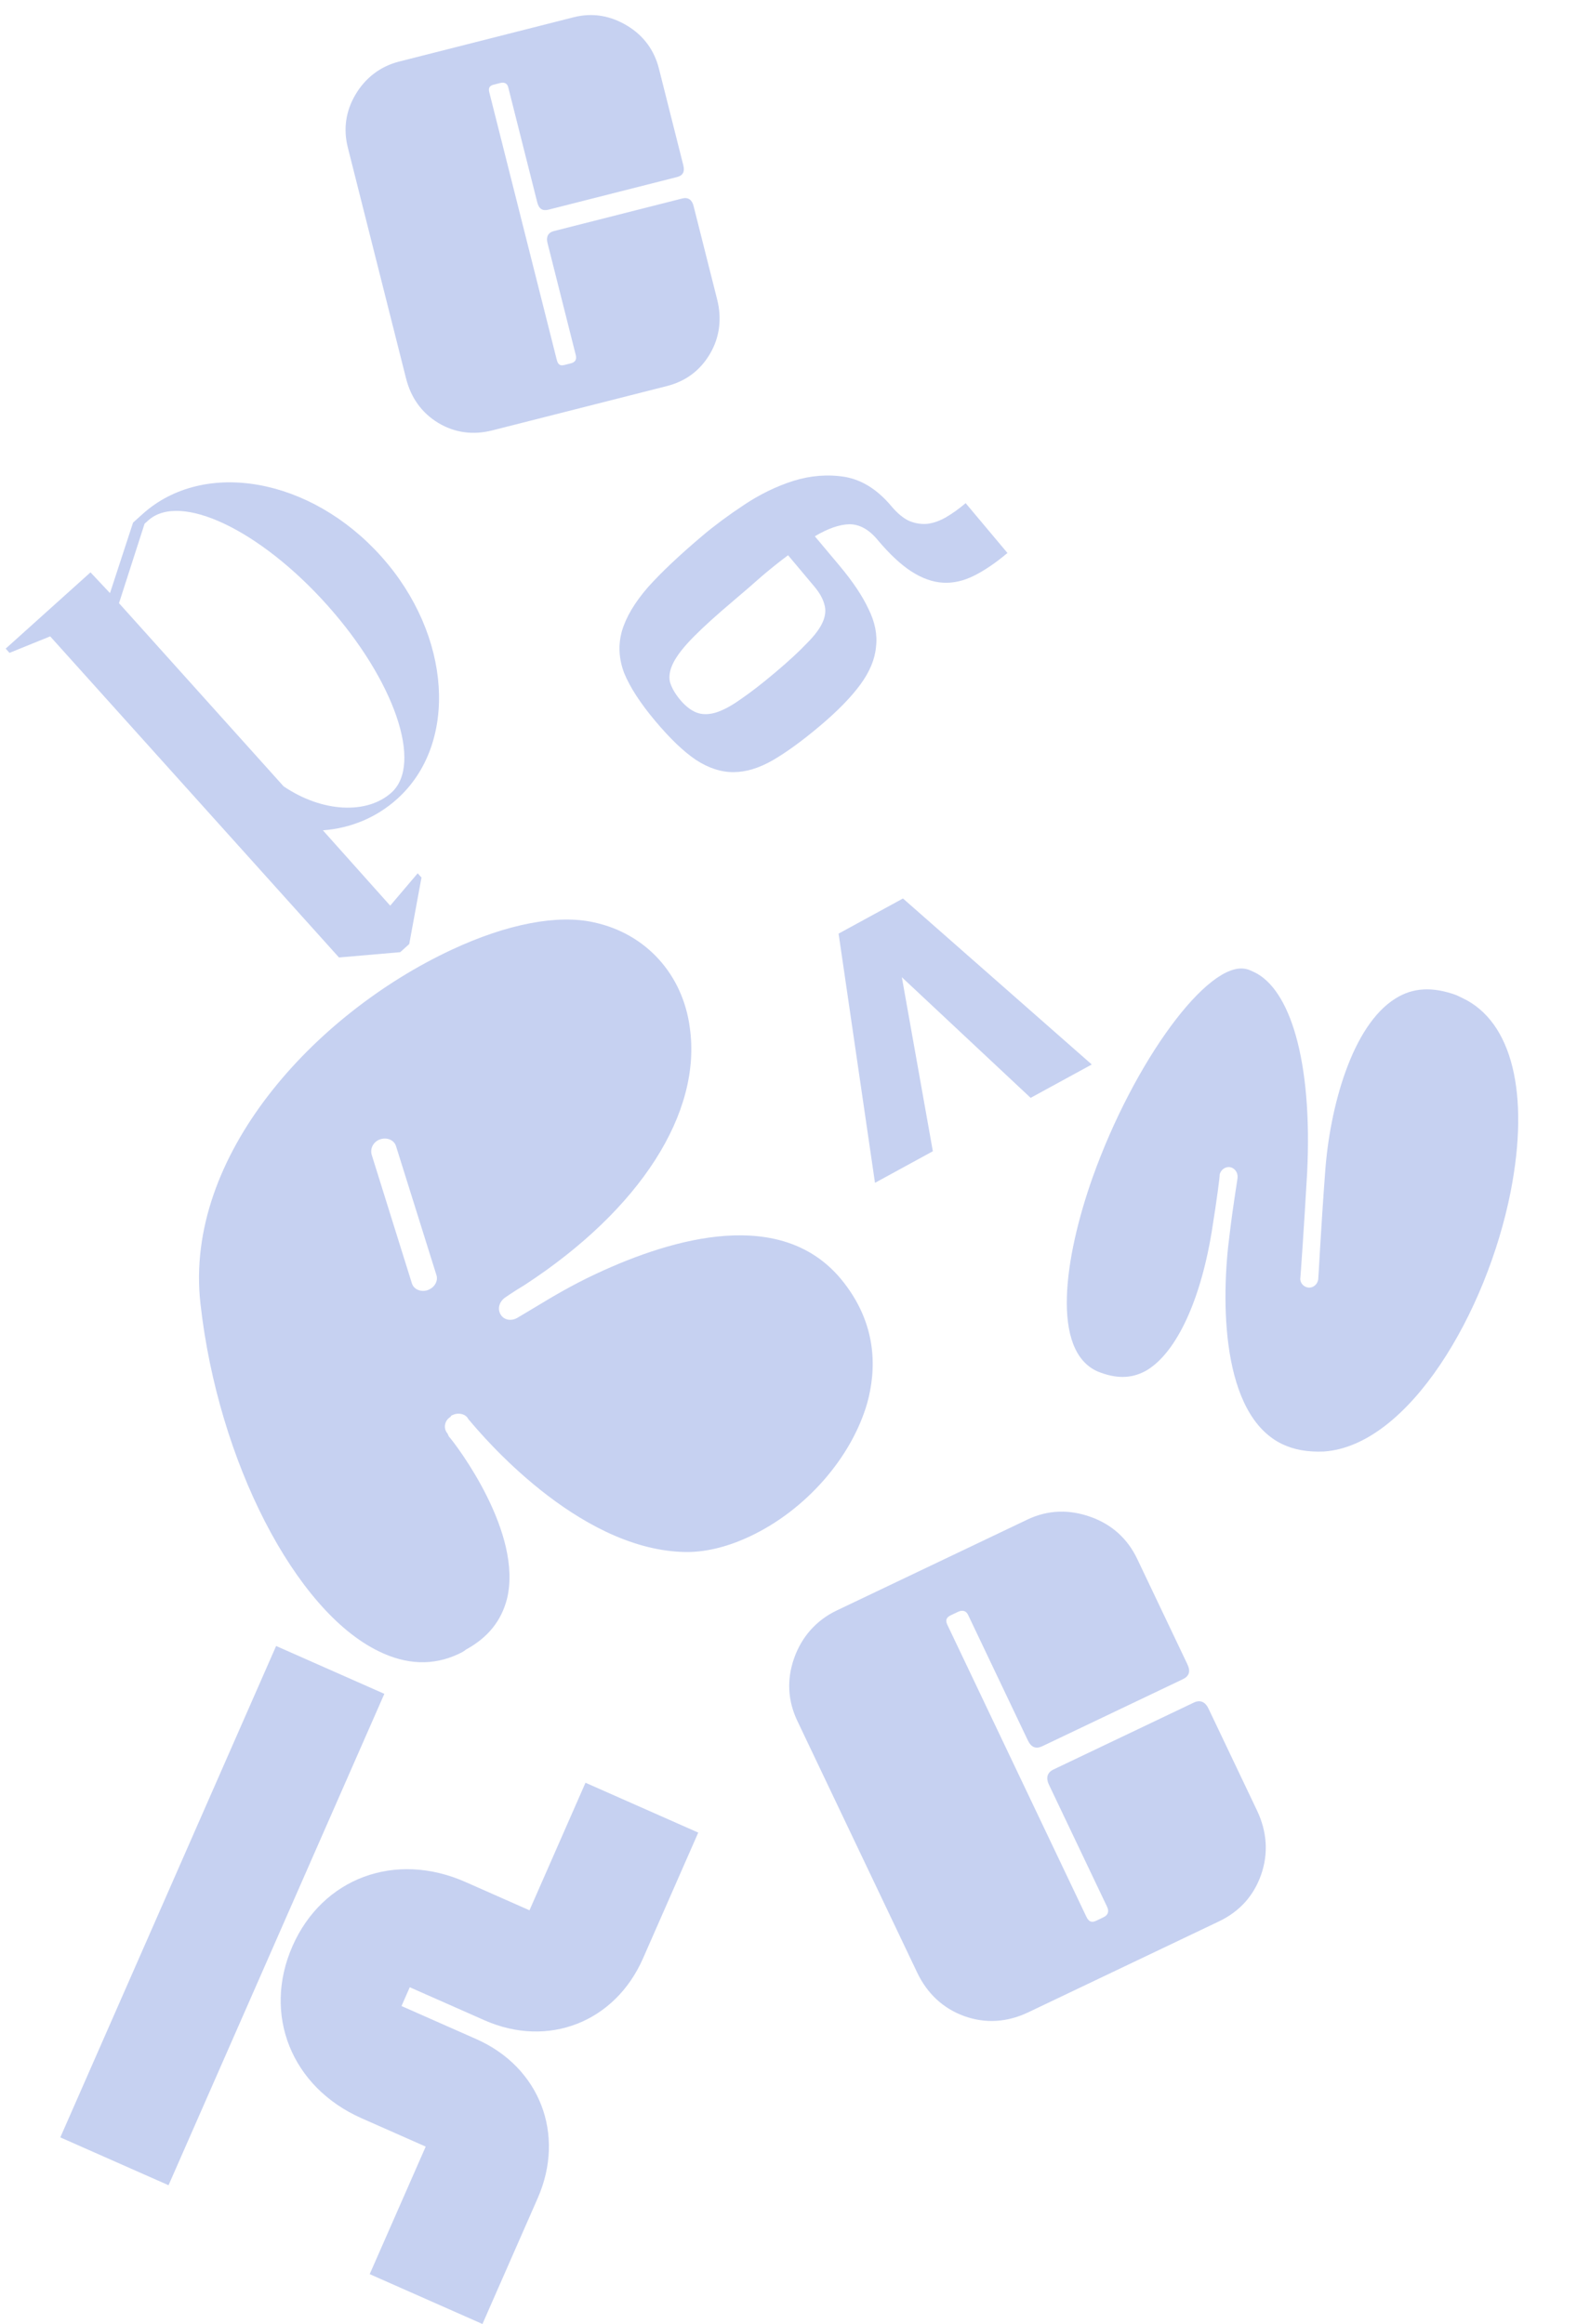 <svg width="670" height="979" viewBox="0 0 670 979" fill="none" xmlns="http://www.w3.org/2000/svg">
<path d="M354.31 538.728C370.251 557.955 369.113 577.653 365.443 591.019C358.841 614.024 339.507 636.22 315.827 647.295C306.016 651.884 296.36 654.145 287.533 653.764C242.726 652.172 202.634 604.03 198.072 598.647C197.303 597.879 197.016 597.262 197.016 597.262C195.817 595.568 193.07 594.974 190.702 596.082C190.363 596.24 190.025 596.398 189.83 596.865C187.268 598.439 186.724 601.7 188.549 603.853C188.549 603.853 188.692 604.162 189.123 605.088C192.629 609.085 220.511 646.026 213.602 673.685C211.203 682.699 205.821 689.725 196.298 694.931C195.426 695.715 194.073 696.347 193.058 696.822C182.571 701.727 171.285 701.368 159.537 695.589C124.437 678.558 91.88 615.618 84.47 549.185C77.428 487.089 132.364 427.197 190.212 400.141C213.892 389.066 235.132 385.145 250.314 388.567C272.293 393.32 287.71 410.536 290.662 432.831C295.829 468.747 269.862 509.452 221.21 541.226C215.746 544.533 212.65 546.733 212.65 546.733C210.231 548.616 209.544 551.568 211.03 553.879C212.517 556.19 215.602 556.626 218.165 555.052C221.066 553.319 223.967 551.586 226.868 549.854C232.332 546.547 240.697 541.507 251.184 536.602C284.336 521.097 329.247 508.736 354.31 538.728ZM183.937 537.238L166.879 482.832C166.069 480.205 163.035 478.993 160.185 479.95C157.335 480.907 155.829 483.867 156.638 486.495L173.552 540.592C174.362 543.219 177.396 544.431 180.246 543.474C180.584 543.316 180.584 543.316 180.923 543.157C183.291 542.05 184.603 539.557 183.937 537.238Z" fill="#C6D1F1"/>
<path d="M25.416 900.391L116.352 693.387L161.956 713.54L71.02 920.544L25.416 900.391ZM223.115 804.728L246.718 750.998L294.233 771.996L270.946 825.007C259.144 851.871 230.925 862.888 204.183 851.07L172.666 837.142L169.188 845.058L200.706 858.986C227.448 870.804 238.386 899.125 226.584 925.99L203.297 979L155.783 958.003L179.386 904.273L152.405 892.349C122.798 879.265 110.582 848.661 123.226 819.877C135.871 791.093 166.527 779.721 196.134 792.805L223.115 804.728Z" fill="#C6D1F1"/>
<path fill-rule="evenodd" clip-rule="evenodd" d="M46.35 249.849L56.066 220.153L60.087 216.538C85.998 193.243 130.965 201.187 160.728 234.49C190.291 267.57 193.265 313.268 167.354 336.563C158.642 344.395 147.781 348.92 136.062 349.781L164.427 381.52L176.008 367.883L177.606 369.671L172.439 397.697L168.641 401.111L142.842 403.345L21.145 268.075L3.995 275.029L2.397 273.241L38.136 241.109L46.35 249.849ZM119.483 331.23C135.841 342.321 154.682 343.119 164.957 333.881C178.359 321.832 166.109 286.489 137.944 254.974C109.579 223.235 75.886 207.171 62.484 219.22L60.92 220.626L50.145 254.096L119.483 331.23Z" fill="#C6D1F1"/>
<path d="M636.568 501.971C626.566 552.786 593.675 609.006 557.864 611.463C551.14 611.755 545.323 610.733 540.415 608.397C514.468 596.052 514.416 547.727 518.16 519.829C519.803 506.063 521.622 496.163 521.501 495.814C521.586 493.818 520.165 491.978 518.304 491.674C516.443 491.371 514.376 492.715 513.945 494.837C514.066 495.186 512.827 505.071 510.604 518.853C505.408 550.424 494.475 571.118 482.51 577.646C476.411 580.854 470.145 580.783 462.674 577.81C442.702 569.18 448.472 529.735 460.365 496.113C477.821 447.098 509.18 404.407 525.133 408.215C526.181 408.422 527.349 408.978 528.518 409.535C543.478 416.653 553.107 446.548 550.821 493.761C549.454 517.843 548.023 537.821 547.92 538.644C547.835 540.641 549.601 542.354 551.575 542.42C553.548 542.486 555.148 540.92 555.467 539.035C555.579 538.797 556.543 518.597 558.368 494.151C560.261 466.537 569.704 432.04 587.975 420.657C595.328 416.008 603.558 415.559 613.591 419.169C614.526 419.614 615.461 420.059 616.396 420.504C637.2 430.403 644.631 460.707 636.568 501.971Z" fill="#C6D1F1"/>
<path d="M368.705 498.276L353.37 393.297L380.499 378.492L460.052 448.424L434.296 462.48L380.025 411.665L393.087 484.97L368.705 498.276Z" fill="#C6D1F1"/>
<path fill-rule="evenodd" clip-rule="evenodd" d="M424.522 232.947C419.611 237.093 414.924 240.282 410.46 242.514C405.997 244.745 401.598 245.727 397.263 245.459C392.929 245.191 388.525 243.616 384.051 240.734C379.578 237.852 374.783 233.363 369.667 227.266C366.061 222.969 362.124 220.829 357.857 220.846C353.674 220.962 348.842 222.652 343.359 225.914L353.675 238.206C359.294 244.902 363.389 251.006 365.96 256.519C368.716 262.047 369.772 267.387 369.13 272.539C368.671 277.706 366.49 282.963 362.585 288.308C358.68 293.654 353.019 299.457 345.601 305.719C338.184 311.98 331.542 316.819 325.676 320.235C319.909 323.566 314.382 325.245 309.095 325.269C303.807 325.294 298.49 323.55 293.145 320.038C287.985 316.541 282.301 311.094 276.095 303.699C269.805 296.204 265.441 289.473 263.003 283.506C260.749 277.555 260.436 271.673 262.064 265.859C263.793 259.961 267.445 253.804 273.021 247.389C278.681 241.074 286.373 233.813 296.095 225.605C301.107 221.375 306.913 217.07 313.514 212.693C320.215 208.231 327.145 204.857 334.302 202.571C341.644 200.3 348.88 199.741 356.01 200.892C363.225 202.143 369.768 206.266 375.638 213.262C378.154 216.26 380.66 218.328 383.156 219.465C385.751 220.518 388.312 220.917 390.839 220.662C393.465 220.323 396.099 219.38 398.739 217.834C401.38 216.287 404.104 214.33 406.91 211.96L424.522 232.947ZM332.08 233.899C328.705 236.407 325.113 239.268 321.304 242.484C317.579 245.799 313.512 249.318 309.101 253.041C301.985 259.049 296.389 264.114 292.315 268.237C288.24 272.36 285.419 275.937 283.852 278.967C282.285 281.997 281.763 284.742 282.287 287.203C282.995 289.679 284.439 292.216 286.619 294.814C288.8 297.413 291.054 299.18 293.382 300.118C295.71 301.055 298.396 301.093 301.439 300.231C304.583 299.284 308.135 297.395 312.096 294.564C316.24 291.748 321.119 287.971 326.732 283.233C332.345 278.494 336.737 274.444 339.91 271.083C343.267 267.737 345.528 264.718 346.694 262.026C347.86 259.335 348.081 256.843 347.357 254.552C346.733 252.176 345.331 249.689 343.151 247.091L332.08 233.899Z" fill="#C6D1F1"/>
<path d="M171.111 159.441L146.572 62.169C144.612 54.4 145.657 46.86 149.785 39.861C153.913 32.861 160.206 27.957 168.207 25.927L241.753 7.262C249.753 5.232 257.307 6.622 264.257 10.81C271.208 14.998 275.702 21.132 277.662 28.901L287.932 69.613C288.638 72.41 287.721 73.965 285.259 74.59L231.1 88.334C228.638 88.959 227.093 88.028 226.388 85.231L214.158 36.751C213.766 35.197 212.607 34.499 210.761 34.968L207.991 35.67C206.145 36.139 205.765 37.227 206.157 38.781L234.616 151.592C235.086 153.457 235.937 154.233 237.783 153.764L240.553 153.061C242.399 152.593 243.087 151.426 242.617 149.561L230.7 102.324C230.073 99.838 230.912 97.972 233.373 97.347L287.532 83.602C289.994 82.978 291.617 84.219 292.244 86.705L302.201 126.173C304.239 134.253 303.273 142.104 299.145 149.104C295.017 156.103 288.953 160.618 280.952 162.649L207.407 181.313C199.406 183.344 191.623 182.343 184.673 178.155C177.722 173.966 173.15 167.521 171.111 159.441Z" fill="#C6D1F1"/>
<path d="M386.482 830.96L336 724.974C331.967 716.508 331.445 707.617 334.593 698.637C337.741 689.658 343.86 682.586 352.6 678.42L432.945 640.124C441.686 635.958 450.694 635.819 459.648 639.03C468.603 642.241 475.176 648.248 479.209 656.713L500.337 701.072C501.788 704.119 501.089 706.115 498.4 707.397L439.233 735.598C436.544 736.88 434.554 736.166 433.103 733.119L407.942 680.295C407.136 678.602 405.643 678.067 403.626 679.028L400.601 680.47C398.584 681.432 398.395 682.768 399.202 684.461L457.748 807.378C458.716 809.41 459.872 810.105 461.889 809.144L464.915 807.702C466.932 806.74 467.456 805.244 466.489 803.212L441.973 751.743C440.683 749.034 441.221 746.7 443.911 745.418L503.077 717.216C505.766 715.934 507.917 716.987 509.208 719.695L529.691 762.699C533.884 771.503 534.568 780.734 531.42 789.713C528.272 798.692 522.328 805.265 513.588 809.431L433.243 847.727C424.502 851.893 415.319 852.531 406.365 849.321C397.41 846.11 390.675 839.764 386.482 830.96Z" fill="#C6D1F1"/>
</svg>
